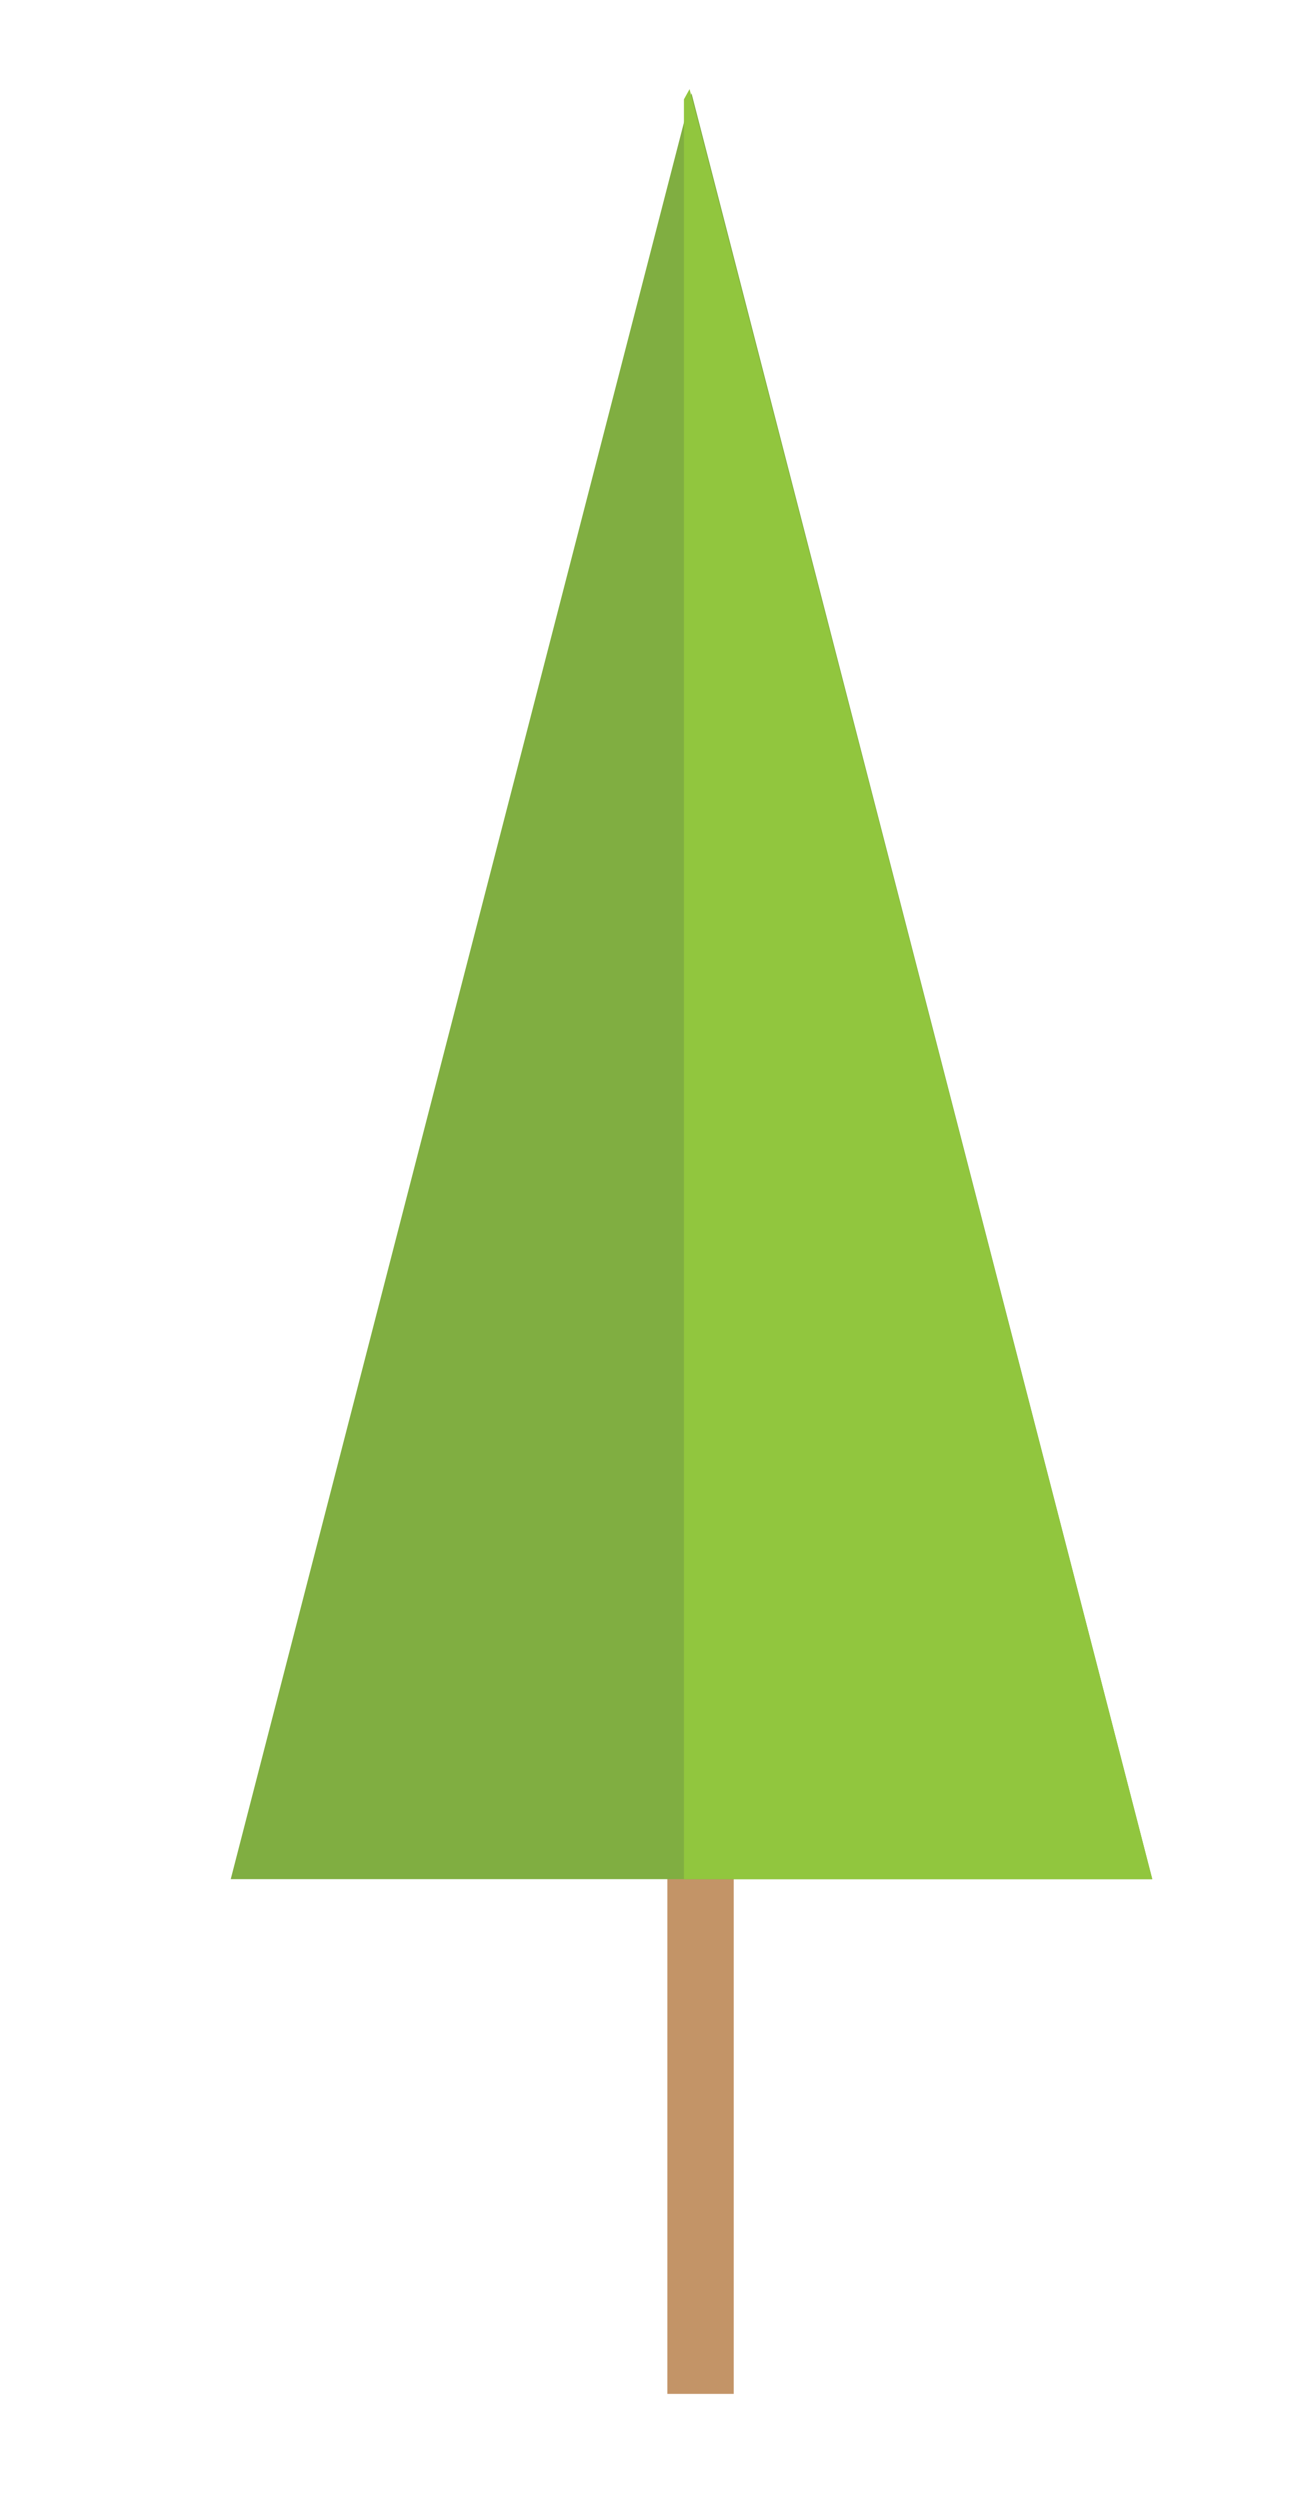 <?xml version="1.0" encoding="iso-8859-1"?>
<!-- Generator: Adobe Illustrator 17.0.0, SVG Export Plug-In . SVG Version: 6.00 Build 0)  -->
<!DOCTYPE svg PUBLIC "-//W3C//DTD SVG 1.1//EN" "http://www.w3.org/Graphics/SVG/1.1/DTD/svg11.dtd">
<svg version="1.1" id="Layer_1" xmlns="http://www.w3.org/2000/svg" xmlns:xlink="http://www.w3.org/1999/xlink" x="0px" y="0px"
	 width="79.31px" height="150.575px" viewBox="0 0 79.31 150.575" style="enable-background:new 0 0 79.31 150.575;"
	 xml:space="preserve">
<g>
	<rect x="40.218" y="93.172" style="fill:#C39467;" width="4" height="51"/>
	<polygon style="fill:#80AE41;" points="13.905,113.172 41.674,5.614 69.443,113.172 	"/>
	<polygon style="fill:#91C63E;" points="41.218,113.172 69.443,113.172 41.558,5.366 41.218,5.982 	"/>
</g>
</svg>
